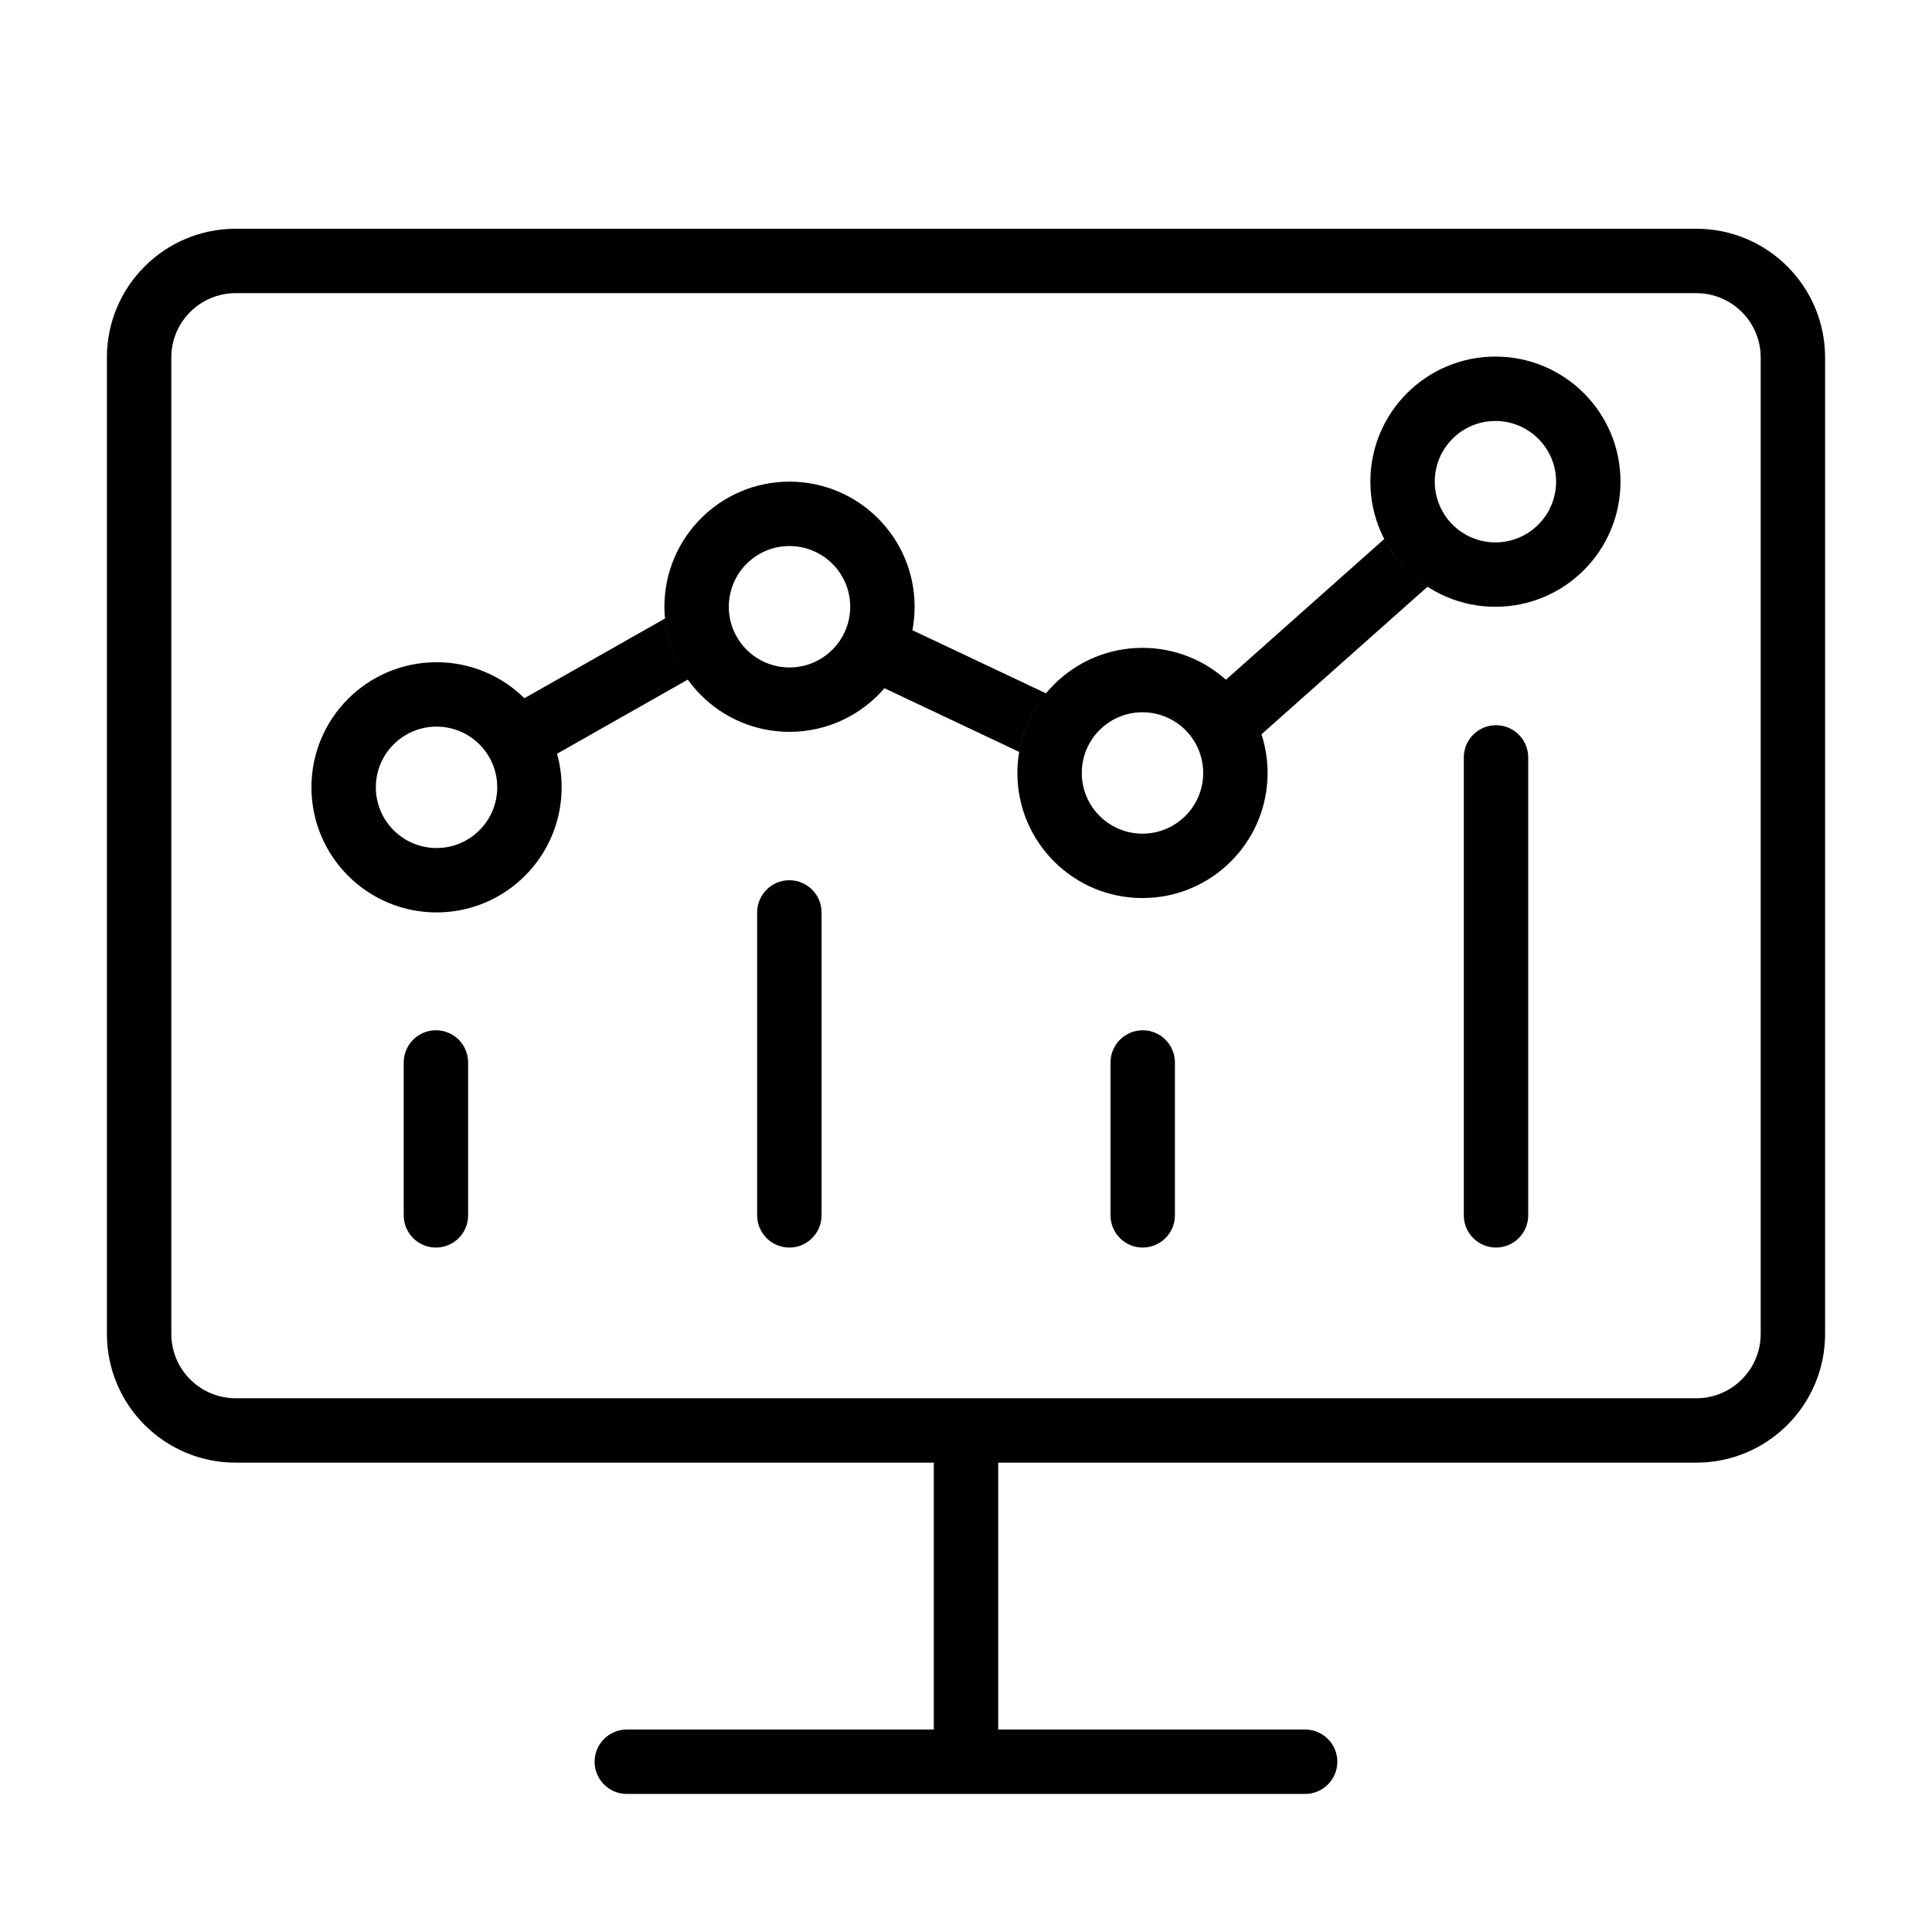 <svg width="30" height="30" viewBox="0 0 30 30" fill="none" xmlns="http://www.w3.org/2000/svg">
<path fill-rule="evenodd" clip-rule="evenodd" d="M3.66 4.552H26.34C26.892 4.552 27.34 4.999 27.34 5.552V20.712C27.34 21.265 26.892 21.712 26.34 21.712H3.66C3.108 21.712 2.66 21.265 2.66 20.712V5.552C2.66 4.999 3.108 4.552 3.66 4.552ZM1.66 5.552C1.66 4.447 2.555 3.552 3.66 3.552H26.34C27.445 3.552 28.34 4.447 28.34 5.552V20.712C28.34 21.817 27.445 22.712 26.34 22.712H15.5V22.712V26.856H20.266C20.542 26.856 20.766 27.08 20.766 27.356C20.766 27.632 20.542 27.856 20.266 27.856H15.007L15 27.856L14.993 27.856H9.733C9.457 27.856 9.233 27.632 9.233 27.356C9.233 27.08 9.457 26.856 9.733 26.856H14.5V22.712V22.712H3.66C2.555 22.712 1.66 21.817 1.66 20.712V5.552ZM19.683 12.003C19.683 11.793 19.649 11.591 19.588 11.402L22.166 9.111C21.883 8.927 21.65 8.672 21.494 8.37L19.036 10.555C18.692 10.247 18.238 10.06 17.74 10.06C16.667 10.06 15.798 10.93 15.798 12.003C15.798 13.075 16.667 13.945 17.74 13.945C18.813 13.945 19.683 13.075 19.683 12.003ZM15.825 11.675C15.883 11.333 16.03 11.022 16.242 10.766L14.168 9.786C14.19 9.668 14.202 9.546 14.202 9.422C14.202 8.349 13.332 7.479 12.259 7.479C11.187 7.479 10.317 8.349 10.317 9.422C10.317 10.495 11.187 11.364 12.259 11.364C12.849 11.364 13.377 11.101 13.734 10.687L15.825 11.675ZM10.325 9.605L8.143 10.842C7.792 10.496 7.31 10.283 6.779 10.283C5.706 10.283 4.836 11.152 4.836 12.225C4.836 13.298 5.706 14.168 6.779 14.168C7.851 14.168 8.721 13.298 8.721 12.225C8.721 12.045 8.696 11.87 8.65 11.704L10.68 10.553C10.485 10.281 10.358 9.957 10.325 9.605ZM6.779 13.168C7.299 13.168 7.721 12.746 7.721 12.225C7.721 11.705 7.299 11.283 6.779 11.283C6.258 11.283 5.836 11.705 5.836 12.225C5.836 12.746 6.258 13.168 6.779 13.168ZM13.202 9.422C13.202 9.942 12.78 10.364 12.259 10.364C11.739 10.364 11.317 9.942 11.317 9.422C11.317 8.901 11.739 8.479 12.259 8.479C12.78 8.479 13.202 8.901 13.202 9.422ZM17.74 12.945C18.261 12.945 18.683 12.523 18.683 12.003C18.683 11.482 18.261 11.06 17.74 11.06C17.22 11.06 16.798 11.482 16.798 12.003C16.798 12.523 17.22 12.945 17.74 12.945ZM24.163 7.479C24.163 8 23.741 8.422 23.221 8.422C22.7 8.422 22.279 8 22.279 7.479C22.279 6.959 22.7 6.537 23.221 6.537C23.741 6.537 24.163 6.959 24.163 7.479ZM25.163 7.479C25.163 8.552 24.294 9.422 23.221 9.422C22.148 9.422 21.279 8.552 21.279 7.479C21.279 6.406 22.148 5.537 23.221 5.537C24.294 5.537 25.163 6.406 25.163 7.479ZM6.769 15.998C7.046 15.998 7.269 16.222 7.269 16.498V17.498V18.872C7.269 19.148 7.046 19.372 6.769 19.372C6.493 19.372 6.269 19.148 6.269 18.872V17.498V16.498C6.269 16.222 6.493 15.998 6.769 15.998ZM18.244 16.498C18.244 16.222 18.02 15.998 17.744 15.998C17.468 15.998 17.244 16.222 17.244 16.498V17.498V18.872C17.244 19.148 17.468 19.372 17.744 19.372C18.02 19.372 18.244 19.148 18.244 18.872V17.498V16.498ZM23.23 11.261C23.506 11.261 23.73 11.485 23.73 11.761V14.755V18.872C23.73 19.148 23.506 19.372 23.23 19.372C22.954 19.372 22.73 19.148 22.73 18.872V14.755V11.761C22.73 11.485 22.954 11.261 23.23 11.261ZM12.757 14.168C12.757 13.892 12.533 13.668 12.257 13.668C11.981 13.668 11.757 13.892 11.757 14.168V16.148V18.872C11.757 19.148 11.981 19.372 12.257 19.372C12.533 19.372 12.757 19.148 12.757 18.872V16.148V14.168Z" fill="black"/>
</svg>
